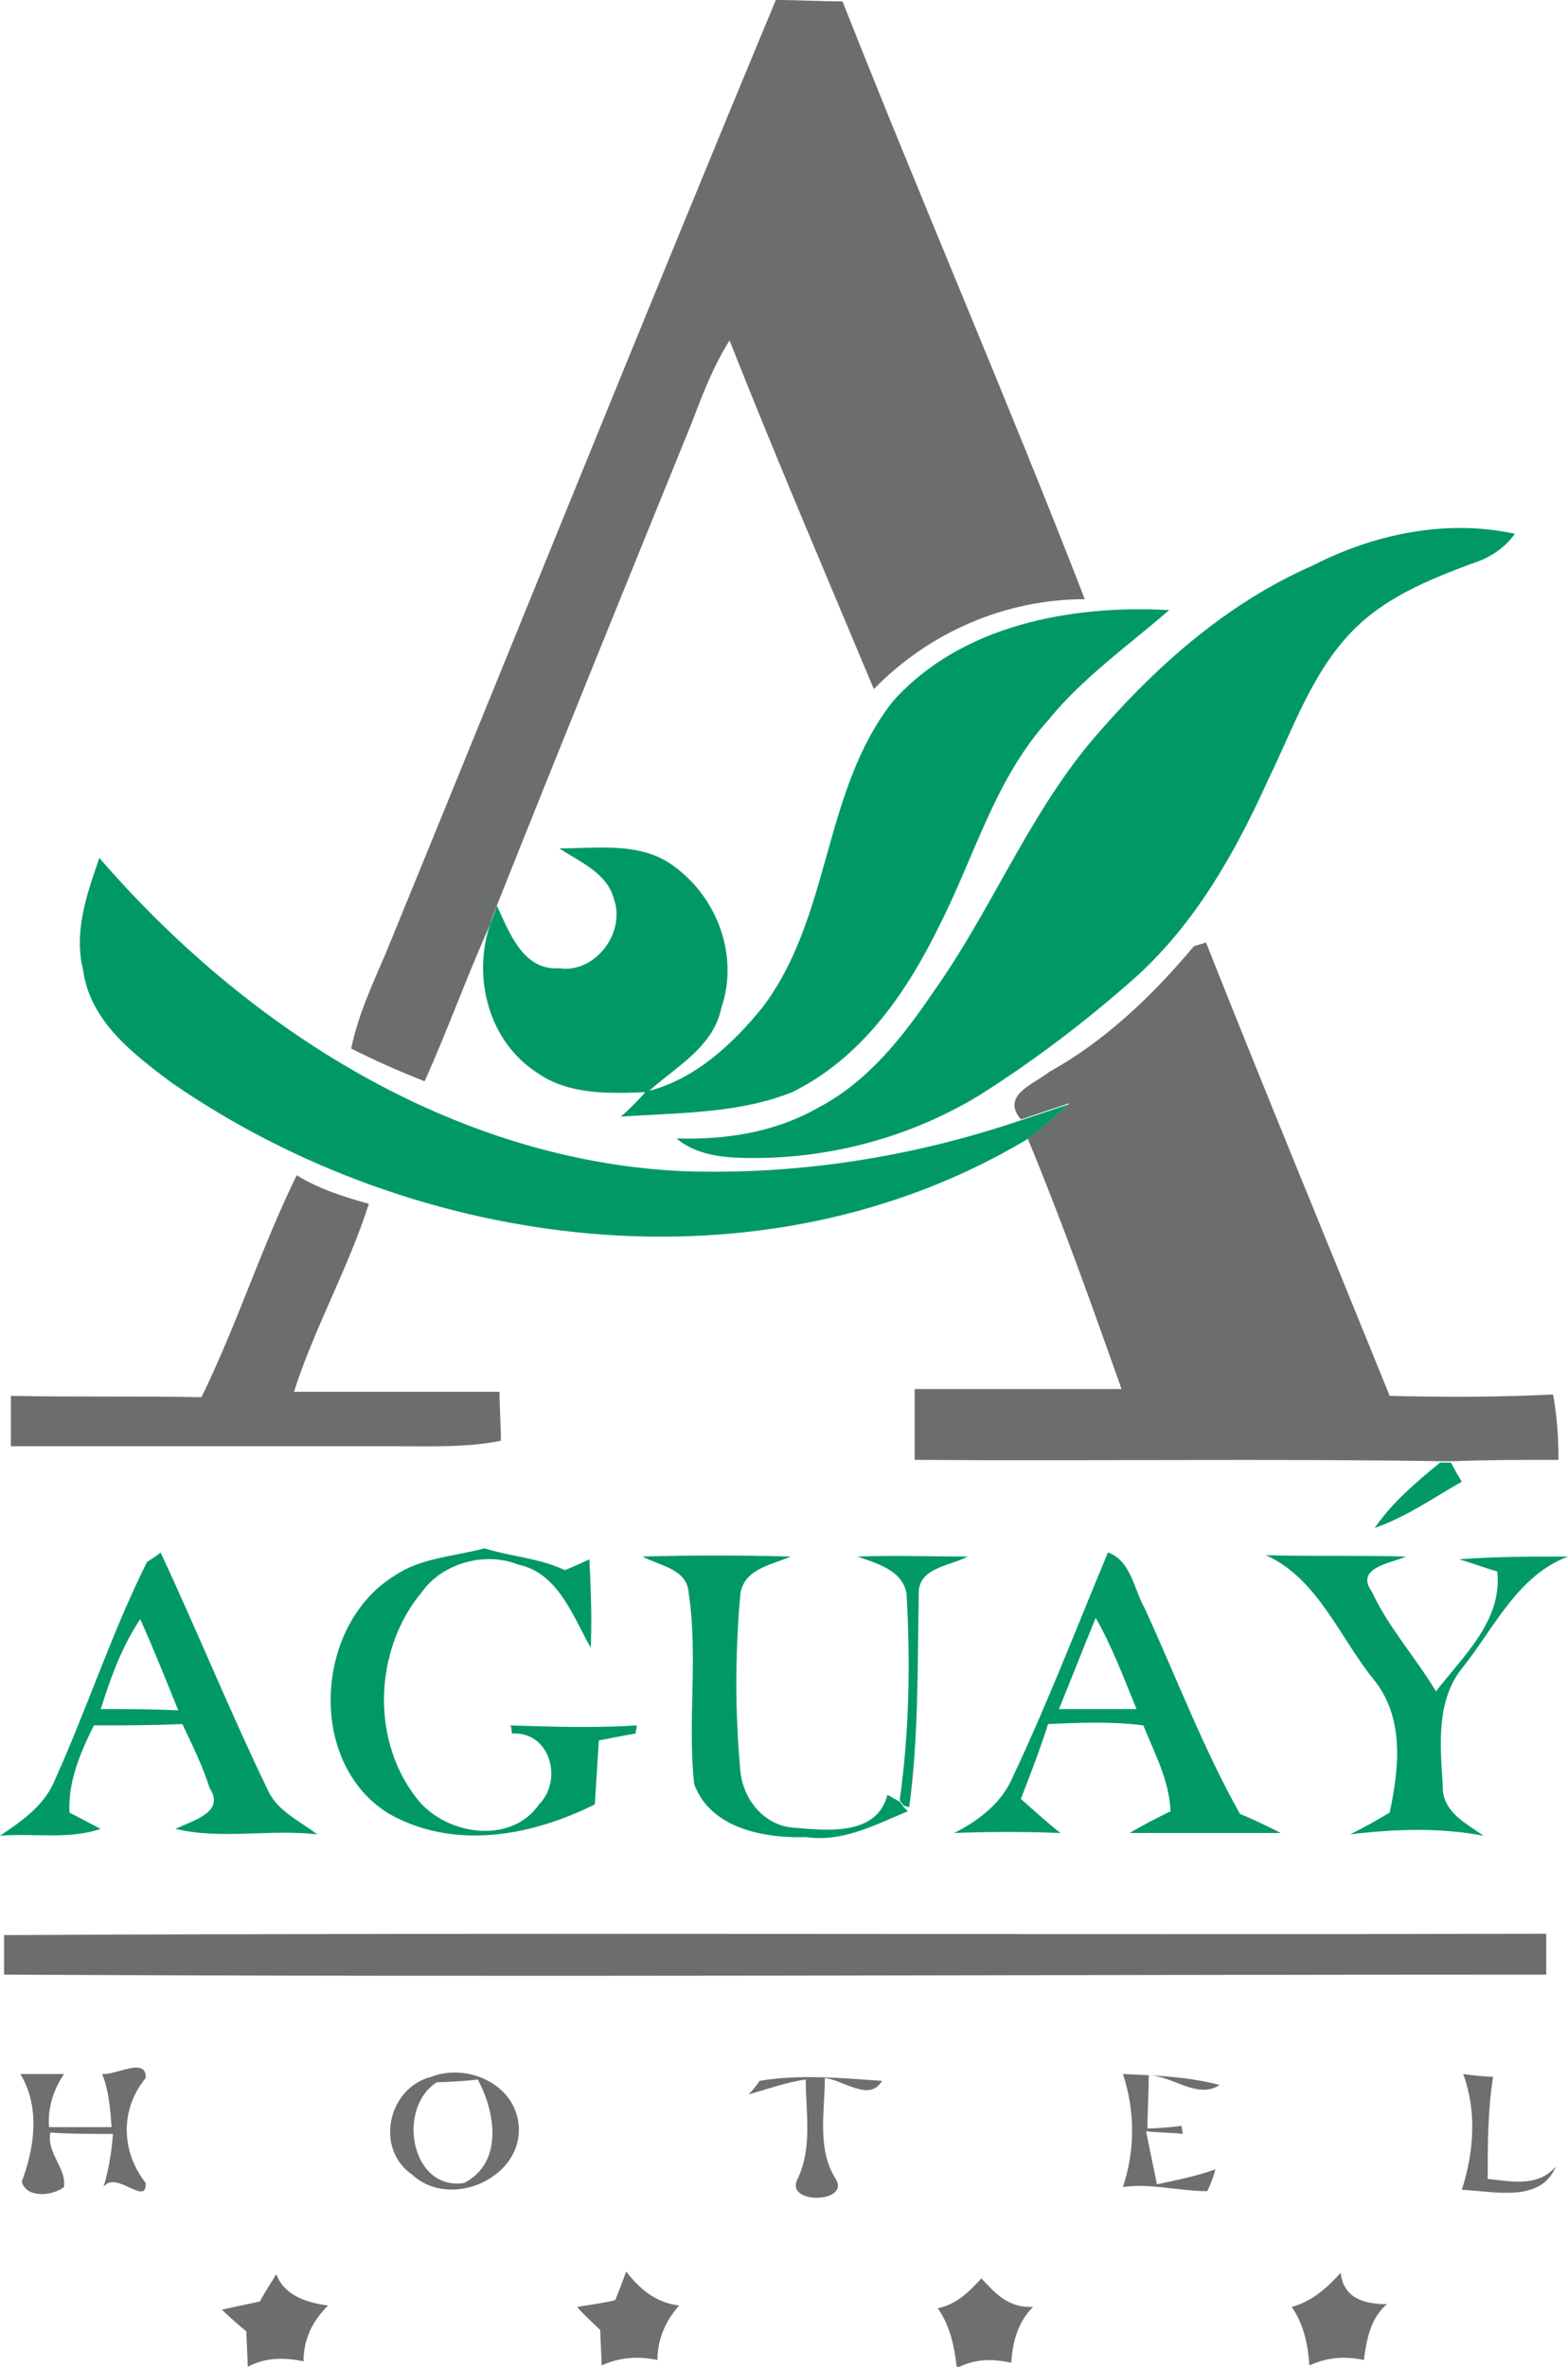 <?xml version="1.0" encoding="utf-8"?>
<!-- Generator: Adobe Illustrator 21.0.0, SVG Export Plug-In . SVG Version: 6.00 Build 0)  -->
<svg version="1.1" id="Capa_1" xmlns="http://www.w3.org/2000/svg" xmlns:xlink="http://www.w3.org/1999/xlink" x="0px" y="0px"
	 viewBox="0 0 115.2 173.8" style="enable-background:new 0 0 115.2 173.8;" xml:space="preserve">
<style type="text/css">
	.st0{fill:#6C6D6E;}
	.st1{fill:#009966;}
	.st2{fill:#019967;}
	.st3{fill:#019966;}
	.st4{fill:#6E6F70;}
	.st5{fill:#6D6E6F;}
</style>
<g id="_x23_6c6d6eff">
	<path class="st0" d="M57,0c1.6,0,3.3,0.1,4.9,0.1C67.7,14.8,74,29.3,79.7,44c-5.8,0-11.4,2.4-15.5,6.6C60.6,42,57,33.6,53.6,25
		c-1.2,1.9-2,4-2.8,6.1c-4.8,11.8-9.6,23.6-14.3,35.4c-0.1,0.3-0.4,1-0.5,1.4c-1.7,3.8-3.1,7.7-4.8,11.5c-1.8-0.7-3.6-1.5-5.4-2.4
		c0.5-2.4,1.5-4.6,2.5-6.9C37.9,46.7,47.3,23.3,57,0z"/>
	<path class="st0" d="M87.7,69.5c0.2-0.1,0.7-0.2,0.9-0.3c4.4,11.1,9,22.2,13.5,33.3c4,0.1,8,0.1,12-0.1c0.3,1.6,0.4,3.2,0.4,4.8
		c-2.6,0-5.2,0-7.8,0.1c-0.2,0-0.6,0-0.8,0c-12.9-0.2-25.8,0-38.7-0.1c0-1.7,0-3.5,0-5.2c5.1,0,10.1,0,15.2,0
		c-2.2-6.2-4.4-12.4-6.9-18.4c1.1-0.8,2.1-1.7,3.1-2.6c-1.2,0.4-2.4,0.8-3.6,1.2c-1.5-1.8,1-2.6,2.1-3.5
		C81.1,76.5,84.6,73.2,87.7,69.5z"/>
	<path class="st0" d="M14.8,102.6c2.6-5.3,4.4-11,7-16.3c1.6,1,3.5,1.6,5.3,2.1c-1.5,4.7-4,9.1-5.5,13.8c5,0,10,0,15.1,0
		c0,1.2,0.1,2.4,0.1,3.6c-2.5,0.5-5.1,0.4-7.6,0.4c-9.5,0-19,0-28.4,0c0-0.9,0-2.8,0-3.7C5.4,102.6,10.1,102.5,14.8,102.6z"/>
	<path class="st0" d="M0.3,142.1c37.8-0.2,75.5,0,113.3-0.1c0,0.8,0,2.3,0,3C75.8,145,38.1,145.2,0.3,145
		C0.3,144.3,0.3,142.8,0.3,142.1z"/>
</g>
<g id="_x23_009966ff">
	<path class="st1" d="M96.5,41.5c4.5-2.3,9.8-3.4,14.8-2.3c-0.8,1.1-1.9,1.8-3.2,2.2c-3.2,1.2-6.4,2.5-8.8,5
		c-2.9,3-4.3,7.1-6.1,10.8c-2.4,5.3-5.3,10.5-9.7,14.5c-3.6,3.2-7.4,6.1-11.5,8.7c-5.4,3.3-11.8,4.9-18.1,4.6
		c-1.5-0.1-3-0.4-4.2-1.4c3.5,0.1,7.1-0.4,10.3-2.2c3.7-1.9,6.3-5.2,8.6-8.6c4.2-5.9,6.9-12.8,11.6-18.4
		C84.8,49,90.1,44.3,96.5,41.5z"/>
	<path class="st1" d="M65.6,51.5c5-5.6,13.1-7.1,20.3-6.7c-3,2.6-6.4,5-8.9,8.1c-3.9,4.3-5.4,10-8,15.1c-2.4,4.9-5.7,9.7-10.8,12.2
		c-4,1.6-8.4,1.5-12.6,1.8c0.5-0.4,1.4-1.3,1.8-1.8c-2.7,0.1-5.6,0.2-7.9-1.4c-3.6-2.3-4.8-7-3.5-10.9c0.1-0.3,0.4-1,0.5-1.4
		c0.9,1.9,1.9,4.8,4.6,4.6c2.6,0.4,4.9-2.6,4-5.1c-0.5-1.9-2.5-2.7-4-3.7c2.8,0,6-0.5,8.4,1.3c3.2,2.3,4.8,6.6,3.5,10.4
		c-0.6,2.9-3.3,4.3-5.3,6.1c3.4-0.9,6.1-3.4,8.3-6.1C61.1,67.3,60.4,58.1,65.6,51.5z"/>
	<path class="st1" d="M7.3,63c10.8,12.5,26,22.2,42.8,23c8.4,0.3,16.8-1,24.8-3.7c1.2-0.4,2.4-0.8,3.6-1.2c-1,0.9-2,1.8-3.1,2.6
		c-19.3,11.5-44.7,8.3-62.8-4.2c-2.8-2.1-6-4.5-6.5-8.3C5.4,68.4,6.4,65.6,7.3,63z"/>
	<path class="st1" d="M35.6,113.7c1.9,0.6,4,0.7,5.9,1.6c0.5-0.2,1.4-0.6,1.8-0.8c0.1,2.2,0.2,4.3,0.1,6.5c-1.3-2.3-2.4-5.5-5.3-6.1
		c-2.5-1-5.6-0.1-7.1,2c-3.6,4.3-3.8,11.2-0.1,15.5c2.2,2.4,6.7,3,8.7,0.1c1.8-1.8,0.8-5.4-2-5.2c0-0.1,0-0.4-0.1-0.6
		c3.1,0.1,6.2,0.2,9.3,0c0,0.1-0.1,0.4-0.1,0.6c-0.7,0.1-2.1,0.4-2.7,0.5c-0.1,1.6-0.2,3.2-0.3,4.7c-4.6,2.3-10.3,3.4-15.1,0.7
		c-6.1-3.7-5.5-13.9,0.4-17.5C30.9,114.4,33.3,114.3,35.6,113.7z"/>
	<path class="st1" d="M47.2,114.3c3.6-0.1,7.2-0.1,10.9,0c-1.4,0.6-3.4,0.9-3.7,2.7c-0.4,4.4-0.4,8.8,0,13.1c0.2,2,1.7,3.9,3.8,4.1
		c2.4,0.2,6.2,0.7,7-2.4c0.2,0.1,0.7,0.4,0.9,0.5l0.3,0.4l0.3,0.3c-2.4,1-4.8,2.3-7.5,1.9c-3,0.1-7-0.6-8.2-3.9
		c-0.5-4.6,0.3-9.3-0.4-14C50.5,115.2,48.5,115,47.2,114.3z"/>
</g>
<g id="_x23_019967ff">
	<path class="st2" d="M105.8,107.4c0.2,0,0.6,0,0.8,0c0.2,0.4,0.6,1.1,0.8,1.4c-2.1,1.2-4.1,2.6-6.4,3.4
		C102.3,110.3,104.1,108.8,105.8,107.4z"/>
	<path class="st2" d="M63,114.3c2.7-0.1,5.4,0,8.1,0c-1.3,0.7-3.7,0.8-3.6,2.8c-0.1,5.2,0,10.4-0.7,15.6l-0.4-0.1l-0.3-0.4
		c0.7-5,0.8-10.1,0.5-15.2C66.3,115.3,64.4,114.8,63,114.3z"/>
	<path class="st2" d="M93,114.2c3.4,0.1,6.9,0,10.3,0.1c-1.1,0.5-3.8,0.8-2.5,2.6c1.2,2.6,3.2,4.8,4.7,7.3c2-2.6,4.9-5.2,4.5-8.8
		c-0.7-0.2-2.1-0.7-2.8-0.9c2.7-0.2,5.3-0.2,8-0.2c-3.7,1.4-5.4,5.2-7.7,8.1c-2,2.4-1.7,5.7-1.5,8.7c-0.1,1.9,1.7,2.8,3,3.7
		c-3.2-0.6-6.5-0.5-9.8-0.1c1-0.5,1.9-1,2.9-1.6c0.7-3.3,1.1-7-1.2-9.8C98.4,120.2,96.8,115.9,93,114.2z"/>
</g>
<g id="_x23_019966ff">
	<path class="st3" d="M10.8,114.7c0.3-0.2,0.8-0.5,1-0.7c2.7,5.8,5.1,11.7,7.9,17.5c0.7,1.5,2.3,2.2,3.6,3.2
		c-3.5-0.4-7,0.4-10.4-0.4c1.2-0.6,3.7-1.2,2.5-3c-0.5-1.6-1.3-3.2-2-4.7c-2.2,0.1-4.3,0.1-6.5,0.1c-1,2-1.9,4.1-1.8,6.4
		c0.6,0.3,1.7,0.9,2.3,1.2c-2.4,0.8-4.9,0.3-7.4,0.5c1.5-1,3.1-2.1,3.9-3.8C6.4,125.5,8.2,119.9,10.8,114.7 M7.4,125.5
		c1.9,0,3.8,0,5.7,0.1c-0.9-2.2-1.8-4.5-2.8-6.7C8.9,121,8.1,123.3,7.4,125.5z"/>
	<path class="st3" d="M81.4,114c1.7,0.6,1.9,2.7,2.7,4.1c2.3,5,4.3,10.3,7,15.1c1,0.4,2,0.9,3,1.4c-3.7,0-7.4,0-11.1,0
		c1-0.6,2-1.1,3-1.6c-0.1-2.3-1.2-4.3-2-6.3c-2.3-0.3-4.7-0.2-7-0.1c-0.6,1.9-1.3,3.7-2,5.5c0.9,0.8,1.9,1.7,2.9,2.5
		c-2.6-0.1-5.2-0.1-7.8,0c1.8-0.9,3.5-2.2,4.3-4.1C77,125,79.1,119.5,81.4,114 M80.5,118.8c-0.9,2.2-1.8,4.5-2.7,6.7
		c1.9,0,3.8,0,5.7,0C82.6,123.3,81.7,120.9,80.5,118.8z"/>
</g>
<g id="_x23_6e6f70ff">
	<path class="st4" d="M1.5,152.3c1,0,2.1,0,3.2,0c-0.8,1.2-1.2,2.5-1.1,3.9c1.5,0,3.1,0,4.6,0c-0.1-1.3-0.2-2.7-0.7-3.9
		c1,0.1,3.3-1.3,3.2,0.3c-1.9,2.3-1.8,5.4,0,7.7c0.1,1.8-2.2-1-3.1,0.3c0.4-1.3,0.6-2.6,0.7-3.9c-1.5,0-3.1,0-4.6-0.1
		c-0.3,1.5,1.2,2.6,1,4c-0.9,0.7-2.8,0.8-3.1-0.4C2.5,157.8,3,154.8,1.5,152.3z"/>
	<path class="st4" d="M31.7,152.5c2.6-1,6.1,0.5,6.4,3.5c0.4,3.9-5,6.3-7.8,3.7C27.5,157.8,28.5,153.3,31.7,152.5 M32.1,152.9
		c-3,1.9-1.9,8,2,7.4c2.9-1.5,2.3-5.2,1-7.6C34.4,152.8,32.9,152.9,32.1,152.9z"/>
	<path class="st4" d="M55.8,152.8c3-0.5,6-0.2,9,0c-0.9,1.6-2.9-0.1-4.2-0.2c0,2.5-0.6,5.2,0.8,7.4c1.1,1.8-3.8,1.9-2.8,0
		c1.1-2.3,0.6-4.9,0.6-7.3c-1.4,0.2-2.8,0.7-4.2,1.1C55.3,153.5,55.7,153,55.8,152.8z"/>
	<path class="st4" d="M82.5,152.3c2.4,0.1,4.8,0.2,7.1,0.8c-1.6,1.1-3.5-0.7-5.2-0.7c0,1-0.1,3-0.1,3.9c0.6,0,1.9-0.1,2.5-0.2
		l0.1,0.6c-0.7-0.1-2-0.1-2.7-0.2c0.2,1,0.6,2.9,0.8,3.9c1.4-0.3,2.9-0.6,4.3-1.1c-0.1,0.4-0.4,1.2-0.6,1.6c-2.1,0-4.2-0.6-6.2-0.3
		C83.4,157.9,83.4,155,82.5,152.3z"/>
	<path class="st4" d="M107.5,152.3c0.6,0.1,1.7,0.2,2.2,0.2c-0.4,2.5-0.4,5-0.4,7.5c1.8,0.2,3.7,0.6,5-0.9c-1.1,2.7-4.6,1.8-6.9,1.7
		C108.3,158,108.5,155,107.5,152.3z"/>
	<path class="st4" d="M45.2,168.9c0.2-0.5,0.6-1.5,0.8-2.1c1,1.3,2.2,2.3,3.9,2.5c-1,1.1-1.6,2.5-1.6,4c-1.4-0.3-2.8-0.2-4.1,0.4
		c0-0.7-0.1-2-0.1-2.6c-0.6-0.6-1.2-1.1-1.7-1.7C43,169.3,44.5,169.1,45.2,168.9z"/>
	<path class="st4" d="M68.9,169.5c1.4-0.3,2.3-1.2,3.2-2.2c1,1.1,2,2.2,3.8,2.1c-1.1,1.1-1.5,2.5-1.6,4.1c-1.4-0.3-2.7-0.3-4,0.4
		C70.1,172.2,69.8,170.8,68.9,169.5z"/>
	<path class="st4" d="M94.9,169.4c1.5-0.4,2.6-1.4,3.6-2.5c0.2,1.9,1.8,2.3,3.4,2.3c-1.2,1-1.5,2.6-1.7,4.1c-1.4-0.3-2.7-0.2-4,0.4
		C96.1,172.2,95.8,170.7,94.9,169.4z"/>
</g>
<g id="_x23_6d6e6fff">
	<path class="st5" d="M20.3,167c0.6,1.6,2.3,2.1,3.8,2.3c-1.1,1.1-1.8,2.4-1.8,4.1c-1.4-0.3-2.8-0.3-4.1,0.4c0-0.7-0.1-2-0.1-2.6
		c-0.5-0.4-1.4-1.2-1.8-1.6c0.9-0.2,1.9-0.4,2.8-0.6C19.4,168.4,20,167.5,20.3,167z"/>
</g>
</svg>
